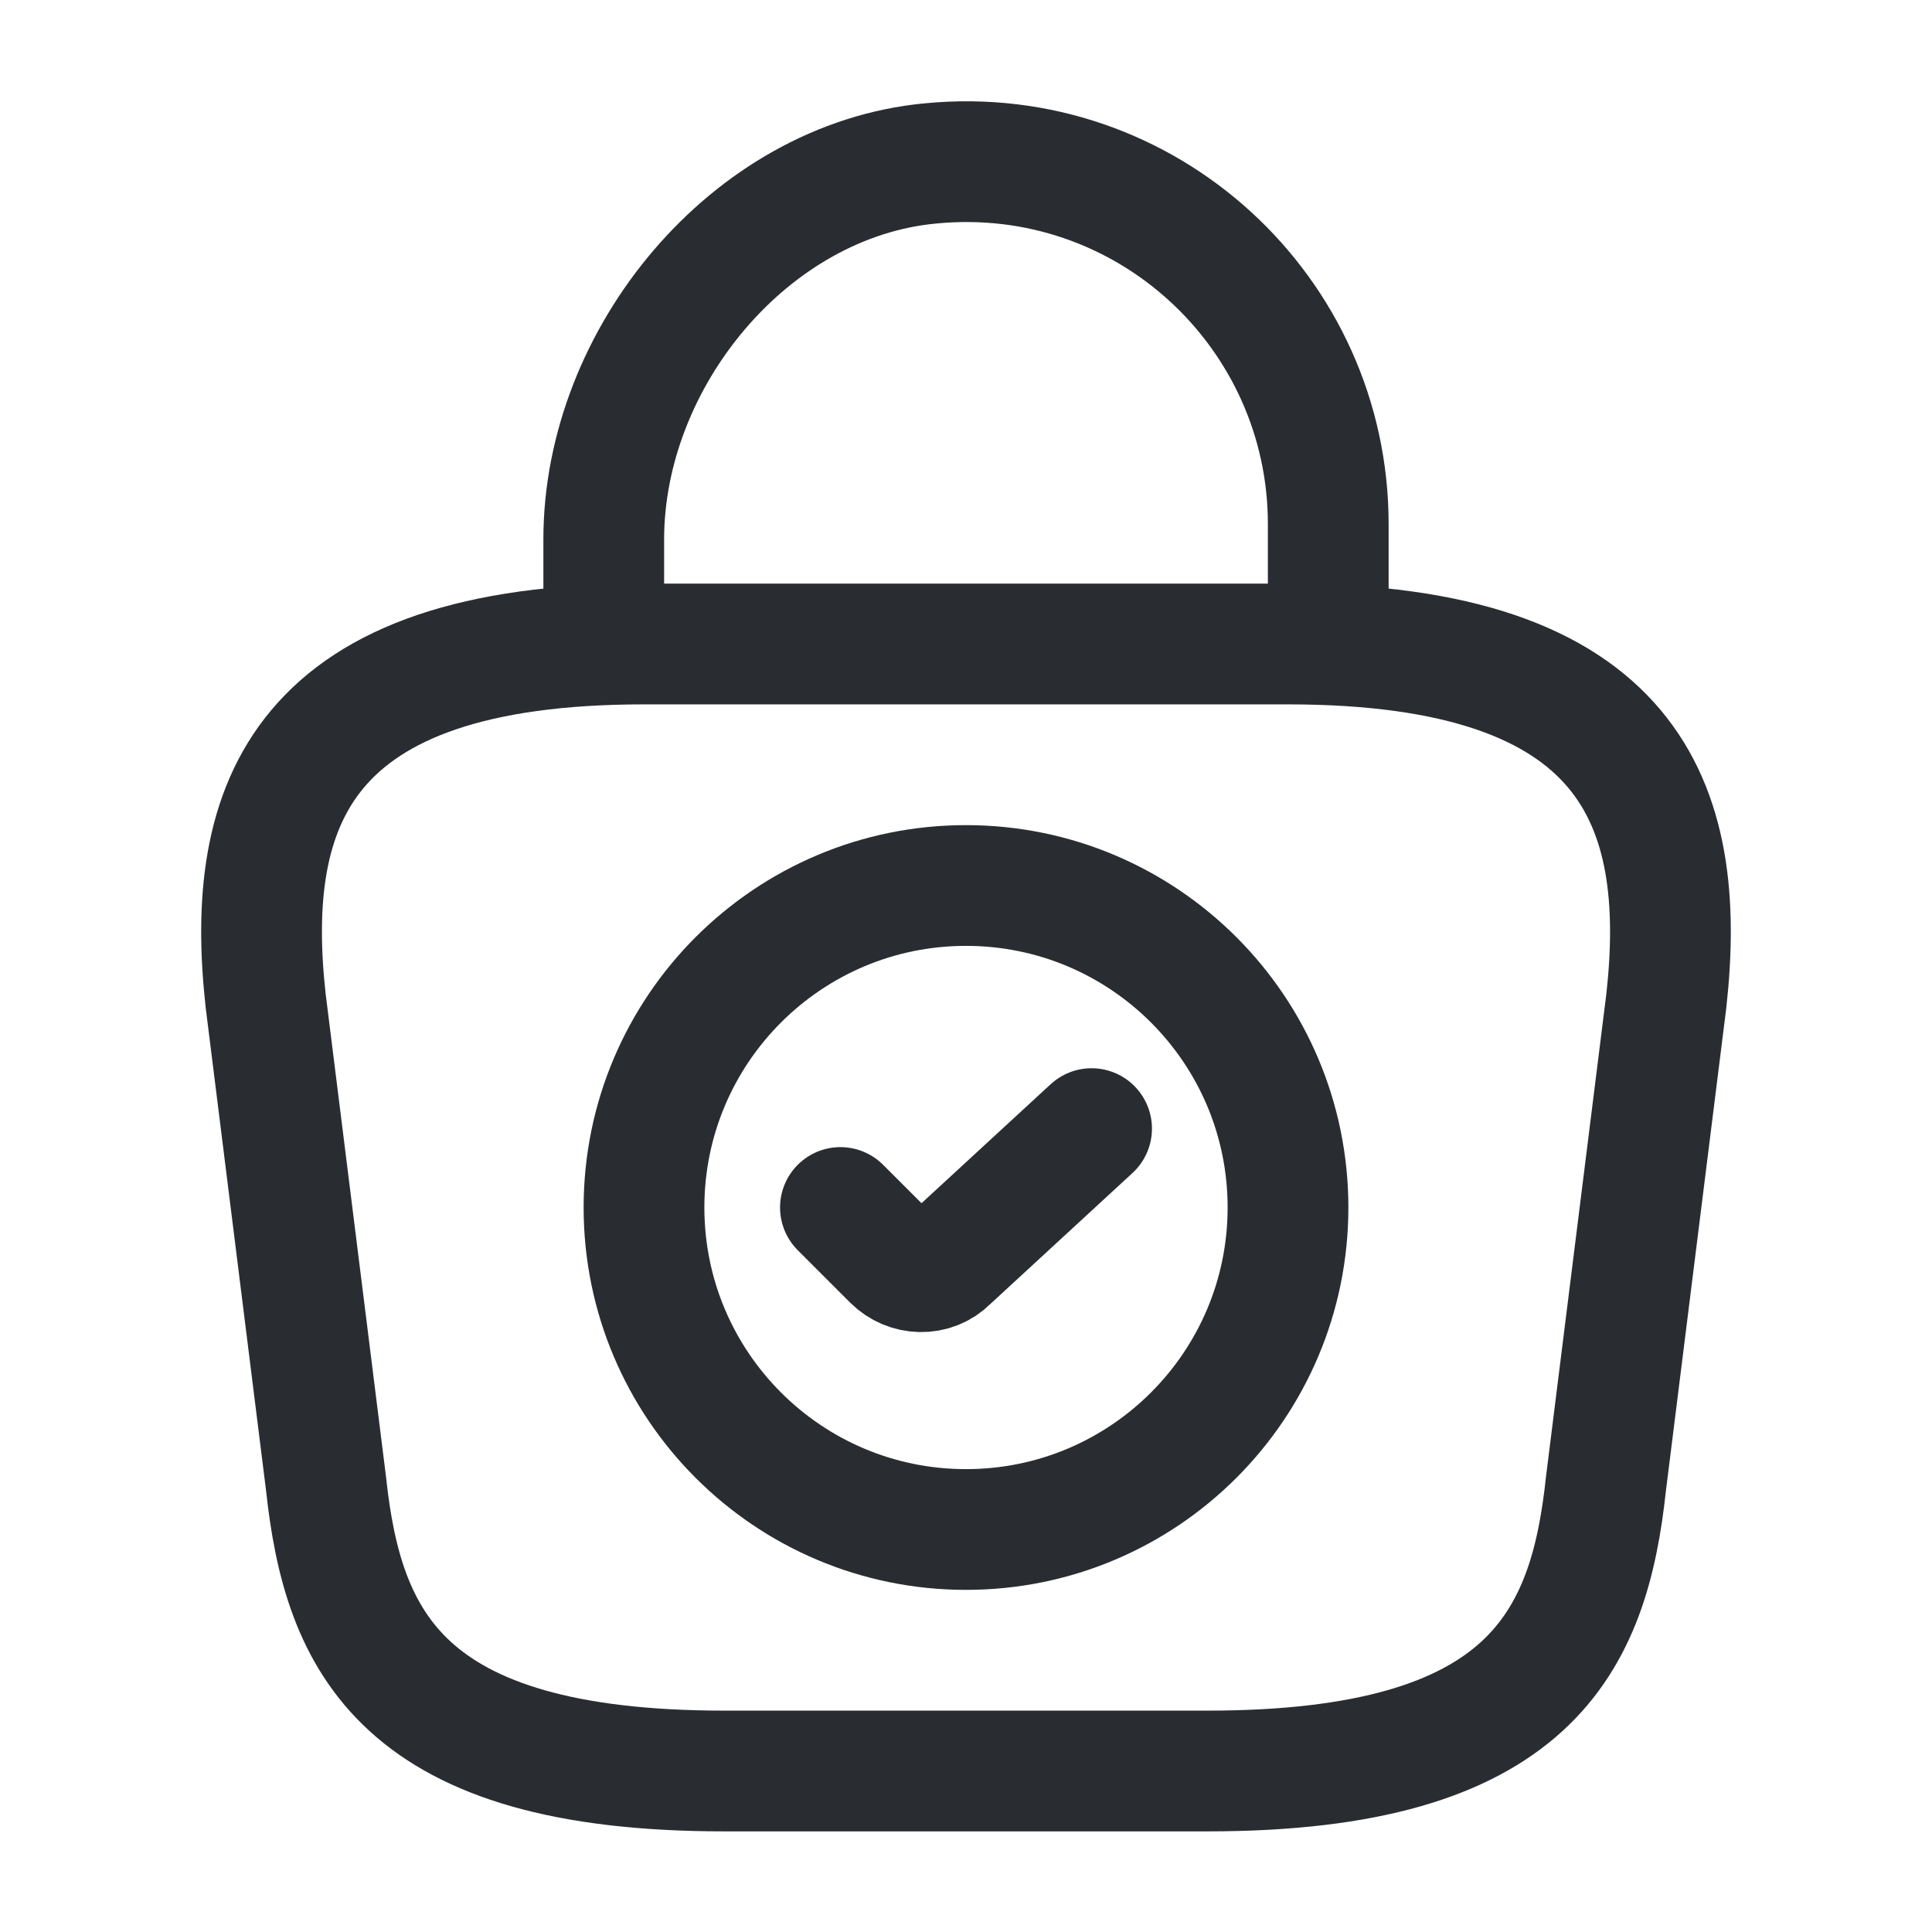 <svg fill="none" height="100" viewBox="0 0 24 24" width="100" xmlns="http://www.w3.org/2000/svg"><g stroke="#292d32" stroke-linecap="round" stroke-linejoin="round" stroke-width="1.5"><path d="m12 19c2.209 0 4-1.791 4-4s-1.791-4-4-4c-2.209 0-4 1.791-4 4s1.791 4 4 4z" stroke-miterlimit="10"/><path d="m10.44 15 .65.65c.19.19.5.2.69.01l1.78-1.64"/><g stroke-miterlimit="10"><path d="m9 22h6c4.02 0 4.74-1.61 4.95-3.57l.75-6c.27-2.44-.43-4.43-4.7-4.43h-8c-4.27 0-4.97 1.99-4.7 4.43l.75 6c.21 1.96.93 3.57 4.95 3.57z"/><path d="m7.5 7.67v-.97c0-2.25 1.81-4.46 4.06-4.67 2.68-.26 4.94 1.85 4.94 4.48v1.38"/></g></g></svg>